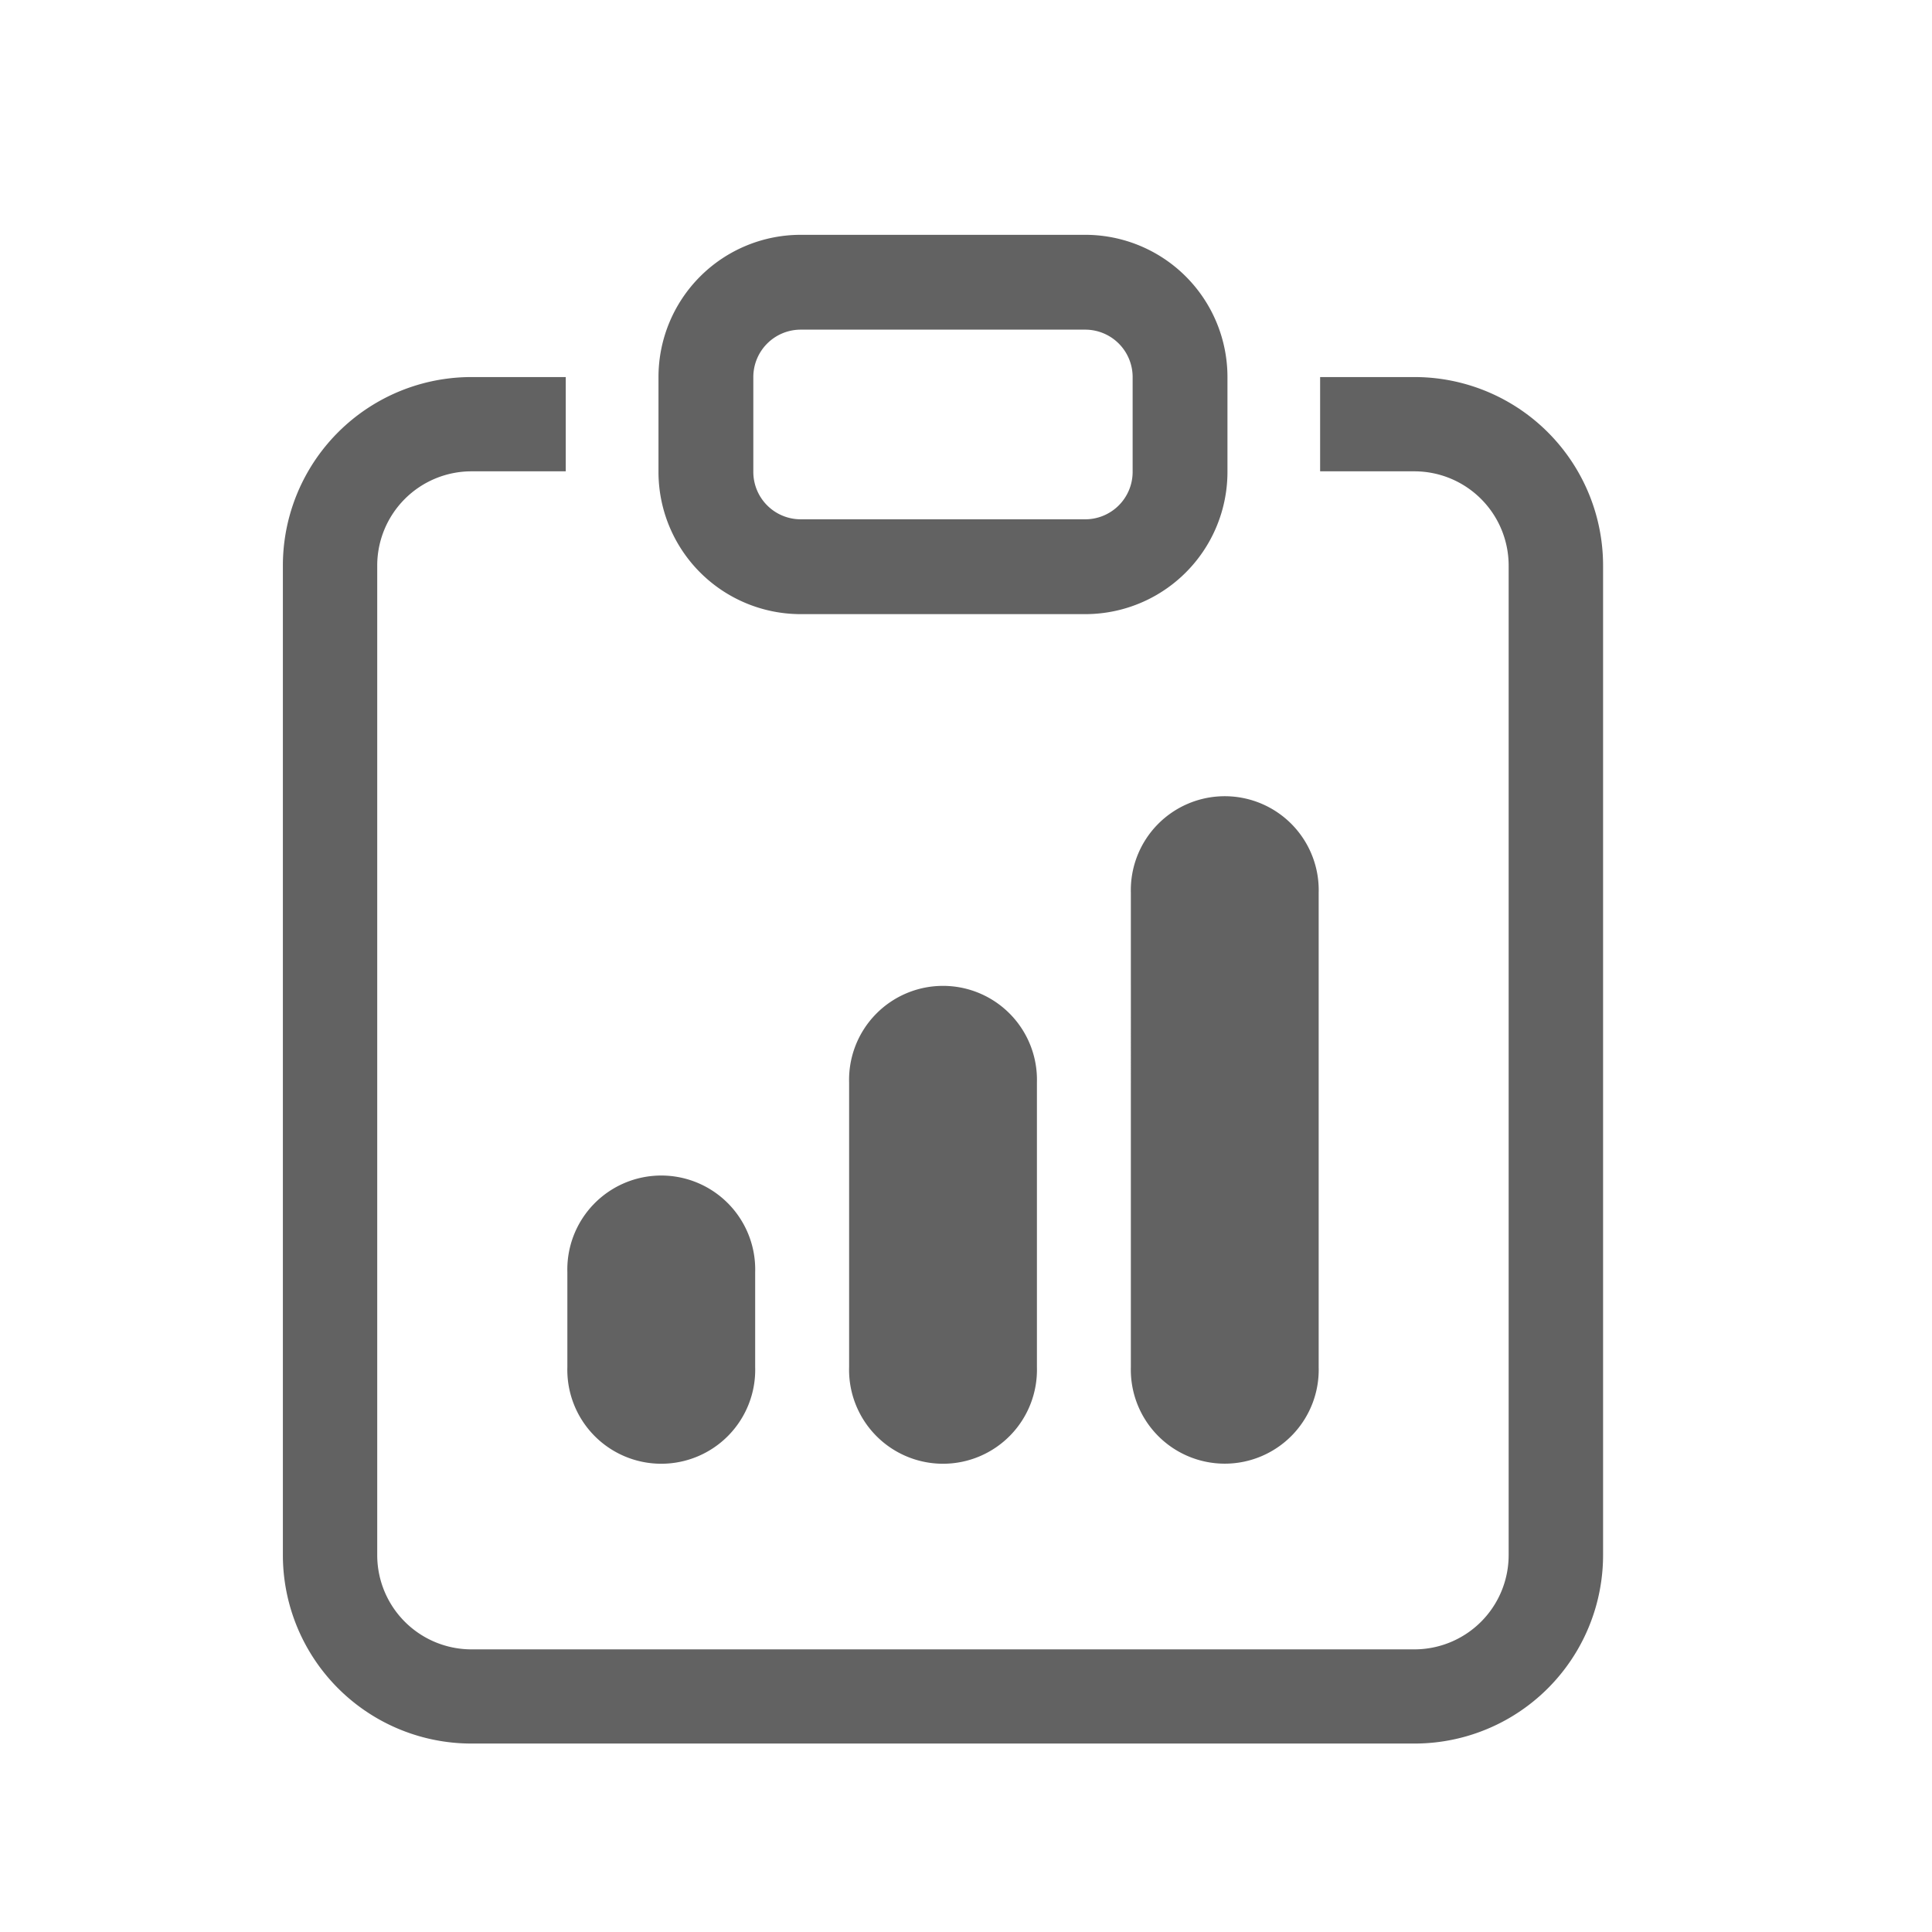 <svg xmlns="http://www.w3.org/2000/svg" width="24" height="24" viewBox="0 0 24 24">
  <g id="그룹_432" data-name="그룹 432" transform="translate(0 0.189)">
    <g id="clipboard-data" transform="translate(3.514 2.728)">
      <path id="패스_545" data-name="패스 545" d="M5.764,3.375H4.593A2.342,2.342,0,0,0,2.25,5.716V18.009A2.342,2.342,0,0,0,4.593,20.35H16.307a2.342,2.342,0,0,0,2.343-2.341V5.716a2.342,2.342,0,0,0-2.343-2.341H15.135V4.546h1.171a1.171,1.171,0,0,1,1.171,1.171V18.009a1.171,1.171,0,0,1-1.171,1.171H4.593a1.171,1.171,0,0,1-1.171-1.171V5.716A1.171,1.171,0,0,1,4.593,4.546H5.764Z" transform="translate(-2.25 -1.608)" fill="#626262" fill-rule="evenodd"/>
      <path id="패스_546" data-name="패스 546" d="M16.551,1.178H13.017a.589.589,0,0,0-.589.589V2.945a.589.589,0,0,0,.589.589h3.534a.589.589,0,0,0,.589-.589V1.767A.589.589,0,0,0,16.551,1.178ZM13.017,0A1.767,1.767,0,0,0,11.25,1.767V2.945a1.767,1.767,0,0,0,1.767,1.767h3.534a1.767,1.767,0,0,0,1.767-1.767V1.767A1.767,1.767,0,0,0,16.551,0Z" transform="translate(-6.584)" fill="#626262" fill-rule="evenodd"/>
      <path id="패스_547" data-name="패스 547" d="M9,19.389a1.167,1.167,0,1,1,2.333,0v1.178a1.167,1.167,0,1,1-2.333,0Zm7-4.712a1.167,1.167,0,1,1,2.333,0v5.889a1.167,1.167,0,1,1-2.333,0Zm-3.5,2.356a1.167,1.167,0,1,1,2.333,0v3.534a1.167,1.167,0,1,1-2.333,0Z" transform="translate(-5.466 -6.502)" fill="#626262"/>
    </g>
    <rect id="사각형_1028" data-name="사각형 1028" width="24" height="24" transform="translate(0 -0.189)" fill="none" opacity="0.5"/>
  </g>
</svg>
